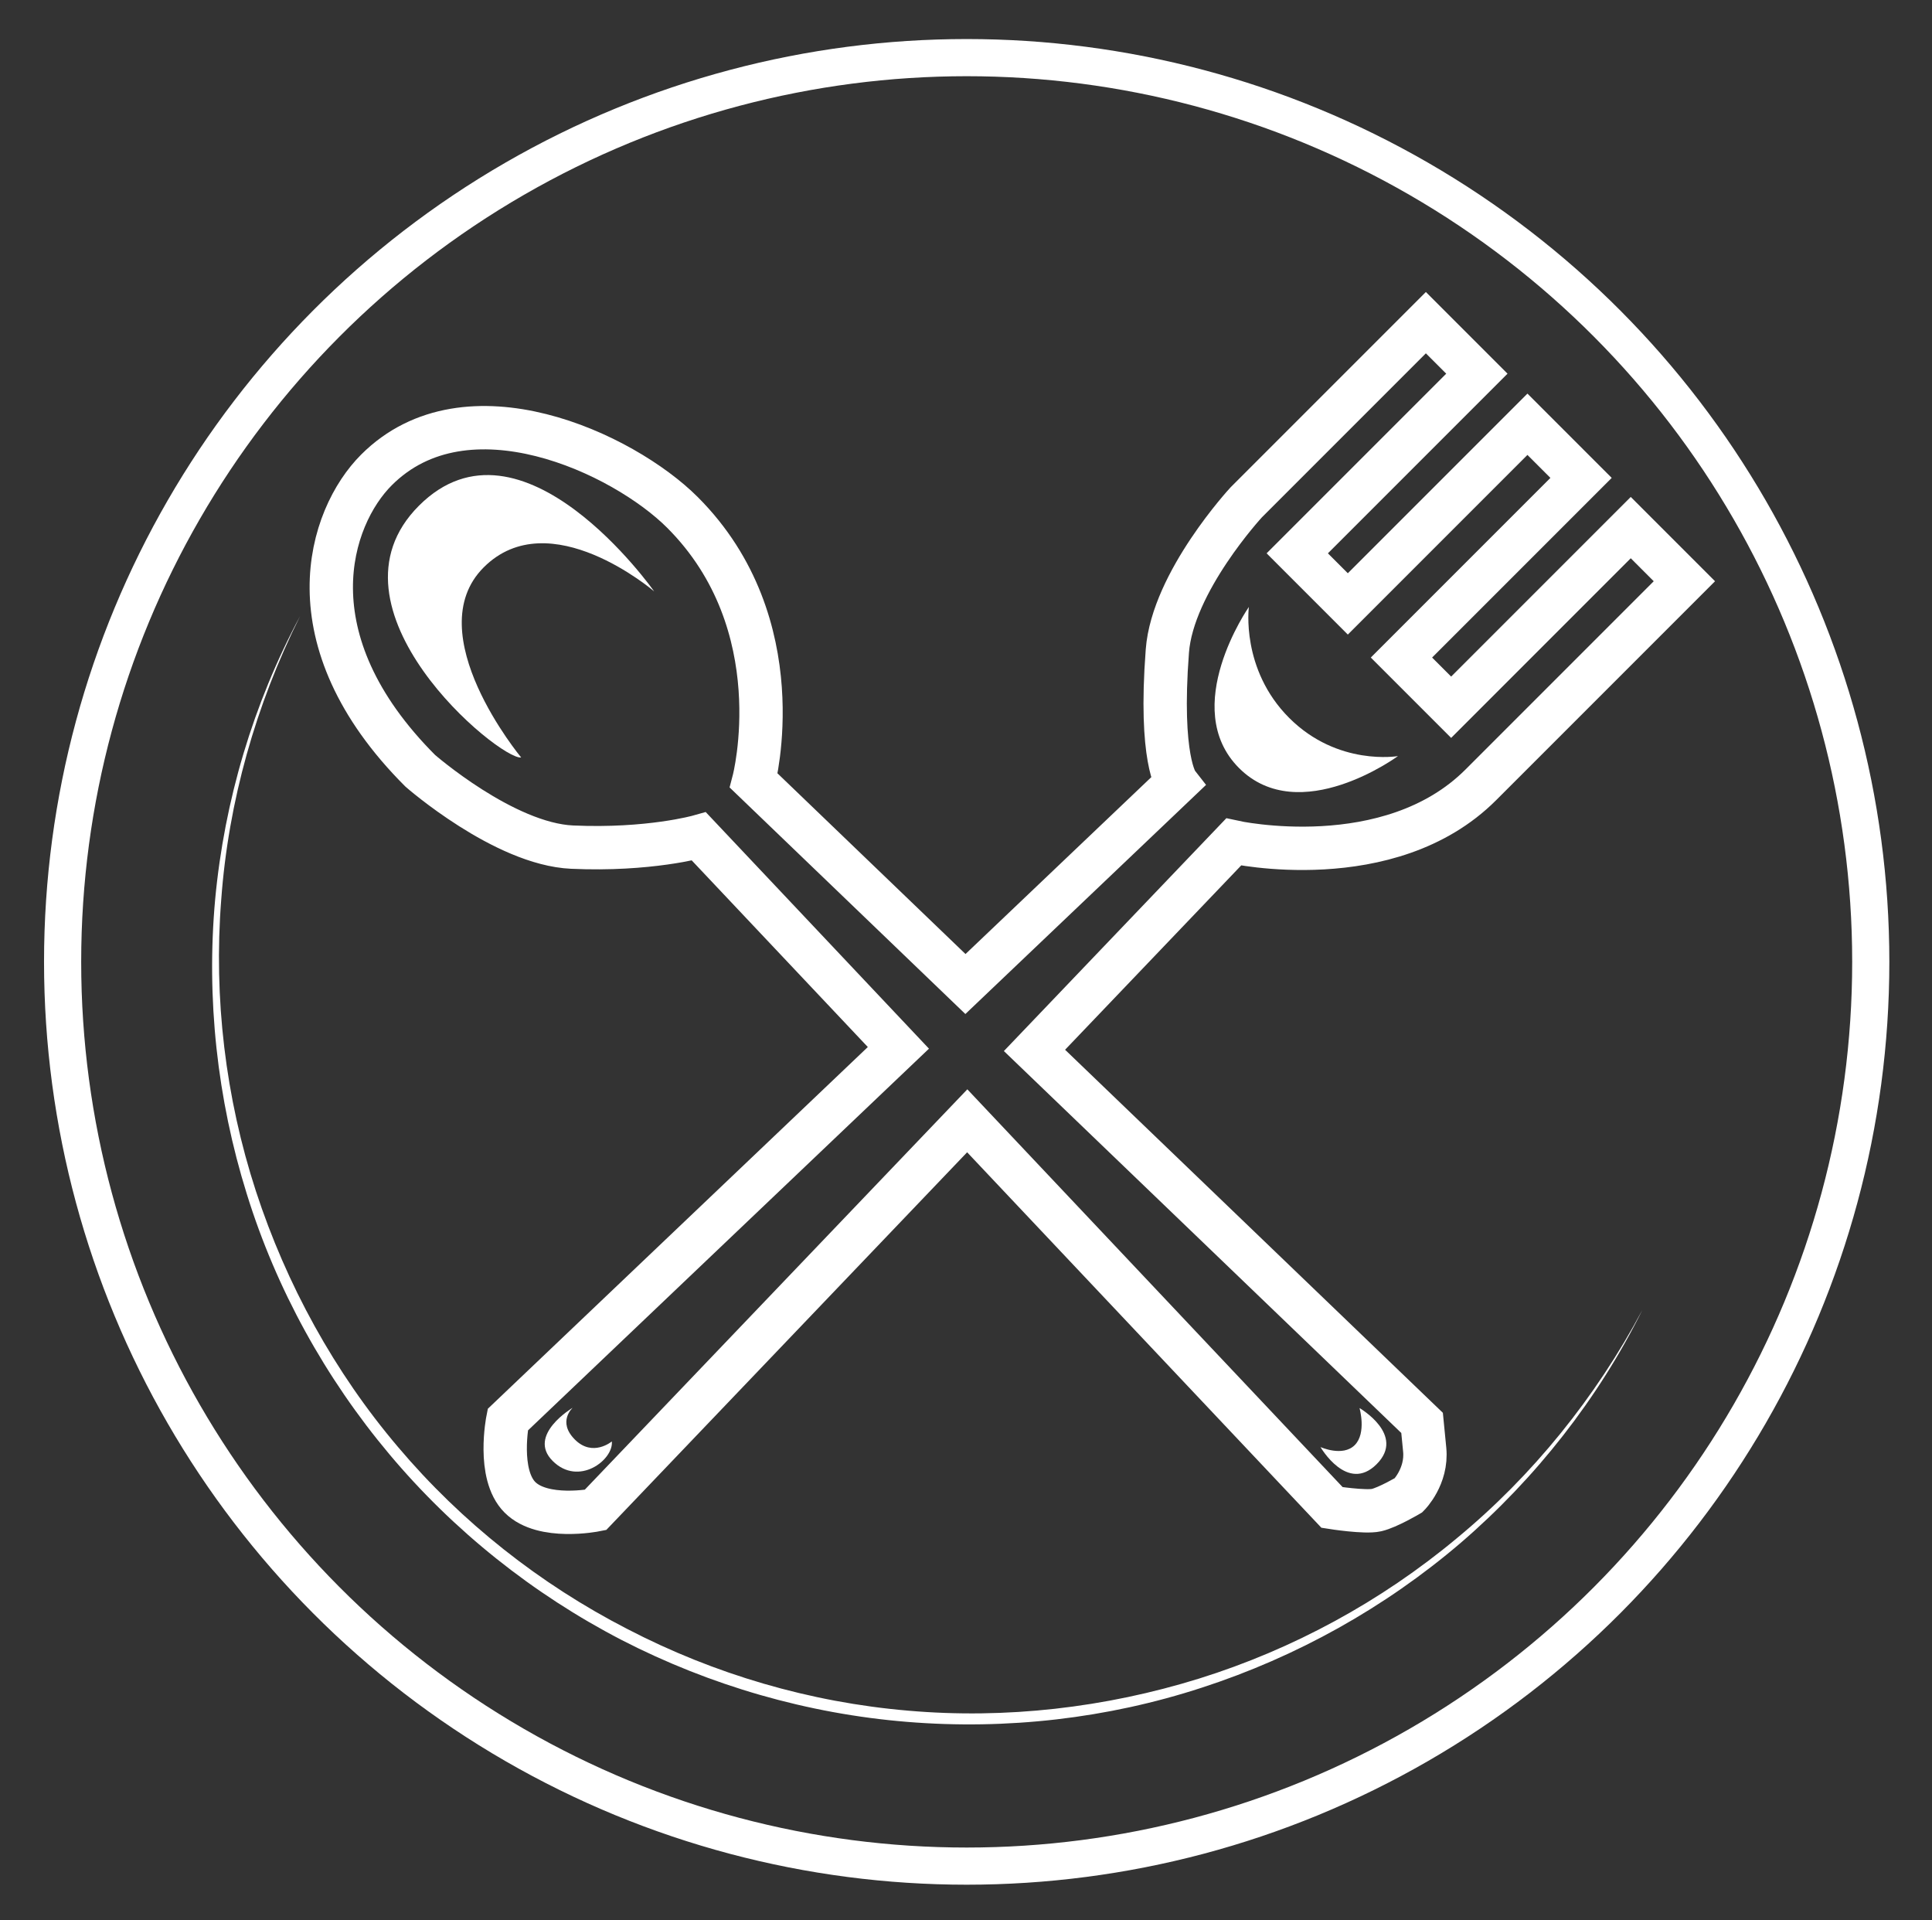 <?xml version="1.0" encoding="utf-8"?>
<!-- Generator: Adobe Illustrator 15.0.0, SVG Export Plug-In  -->
<!DOCTYPE svg PUBLIC "-//W3C//DTD SVG 1.1//EN" "http://www.w3.org/Graphics/SVG/1.1/DTD/svg11.dtd">
<svg version="1.1"
	 xmlns="http://www.w3.org/2000/svg" xmlns:xlink="http://www.w3.org/1999/xlink" xmlns:a="http://ns.adobe.com/AdobeSVGViewerExtensions/3.0/"
	 x="0px" y="0px" width="312px" height="310px" viewBox="-7.111 -6.304 312 310" enable-background="new -7.111 -6.304 312 310"
	 xml:space="preserve">
<rect x="-7.111" y="-6.304" width="312" height="310" fill="#333333" stroke="none"/>
<defs>
</defs>
<circle fill="none" stroke="#FFFFFF" stroke-width="6" stroke-miterlimit="10" cx="149" cy="149" r="146"/>
<g>
	<path fill="#FFFFFF" d="M258.111,205.211c-7.124,14.302-17.188,27.156-29.348,37.609c-12.189,10.425-26.48,18.395-41.767,23.358
		c-15.28,5.001-31.582,6.843-47.616,5.531c-16.042-1.304-31.807-5.855-46.12-13.229c-14.297-7.404-27.129-17.632-37.474-29.962
		c-10.345-12.321-18.278-26.68-23.039-42.038c-4.795-15.34-6.561-31.608-5.111-47.582c1.493-15.965,6.154-31.611,13.699-45.696
		c-7.138,14.285-11.568,29.902-12.722,45.778c-1.241,15.861,0.687,31.938,5.6,47.032c4.928,15.083,12.695,29.243,22.964,41.331
		c10.236,12.11,22.908,22.121,37,29.361c14.057,7.31,29.556,11.85,45.355,13.193c15.801,1.38,31.845-0.472,46.999-5.18
		c15.154-4.726,29.382-12.457,41.603-22.644C240.416,231.947,250.591,219.298,258.111,205.211z"/>
</g>
<path fill="none" stroke="#FFFFFF" stroke-width="7" stroke-miterlimit="10" d="M256.242,78.882l-29.006,29.006l-8.025-8.025
	l29.006-29.006l-8.66-8.66l-29.006,29.006l-8.166-8.167l29.006-29.005l-8.236-8.237l-29.006,29.005c0,0-11.893,12.844-12.743,24.007
	c-1.338,17.53,1.548,21.261,1.548,21.261l-34.156,32.51l-34.182-32.844c0,0,6.6-25.186-11.511-43.297
	c-9.557-9.557-34.849-21.438-49.422-6.864c-7.656,7.656-14.151,27.352,7.075,48.577c0,0,13.518,11.828,24.517,12.324
	c12.41,0.56,20.485-1.725,20.485-1.725l32.211,34.134l-63.084,60.042c0,0-1.76,8.801,1.971,12.531
	c3.731,3.732,12.18,2.042,12.18,2.042l60.049-62.837l58.917,62.433c0,0,5.35,0.846,7.18,0.423c1.832-0.423,5.193-2.41,5.193-2.41
	s3.01-3.011,2.588-7.34c-0.424-4.331-0.424-4.331-0.424-4.331l-62.592-60.142l32.158-33.651c0,0,25.133,5.562,39.918-9.223
	c14.783-14.784,32.877-32.877,32.877-32.877L256.242,78.882z"/>
<path fill="#FFFFFF" d="M206.137,227.34c0,0,3.592,1.619,5.527-0.315c1.936-1.938,0.775-5.984,0.775-5.984s7.496,4.329,2.762,9.063
	S206.137,227.34,206.137,227.34z"/>
<path fill="#FFFFFF" d="M77.056,116.002c0,0-16.686-20.065-6.055-30.696s27.527,3.873,27.527,3.873S77.126,58.765,60.546,75.345
	C43.966,91.925,73.535,116.424,77.056,116.002z"/>
<path fill="#FFFFFF" d="M218.648,115.773c0,0-9.717,1.689-17.566-6.161c-7.85-7.85-6.512-17.917-6.512-17.917
	s-11.336,16.263-1.584,26.014C202.736,127.459,218.648,115.773,218.648,115.773z"/>
<path fill="#FFFFFF" d="M91.695,226.427c0,0-3.08,2.587-5.967-0.299c-2.886-2.887-0.352-5.14-0.352-5.14s-7.427,4.4-3.239,8.59
	C86.327,233.767,91.994,229.402,91.695,226.427z"/>
</svg>
